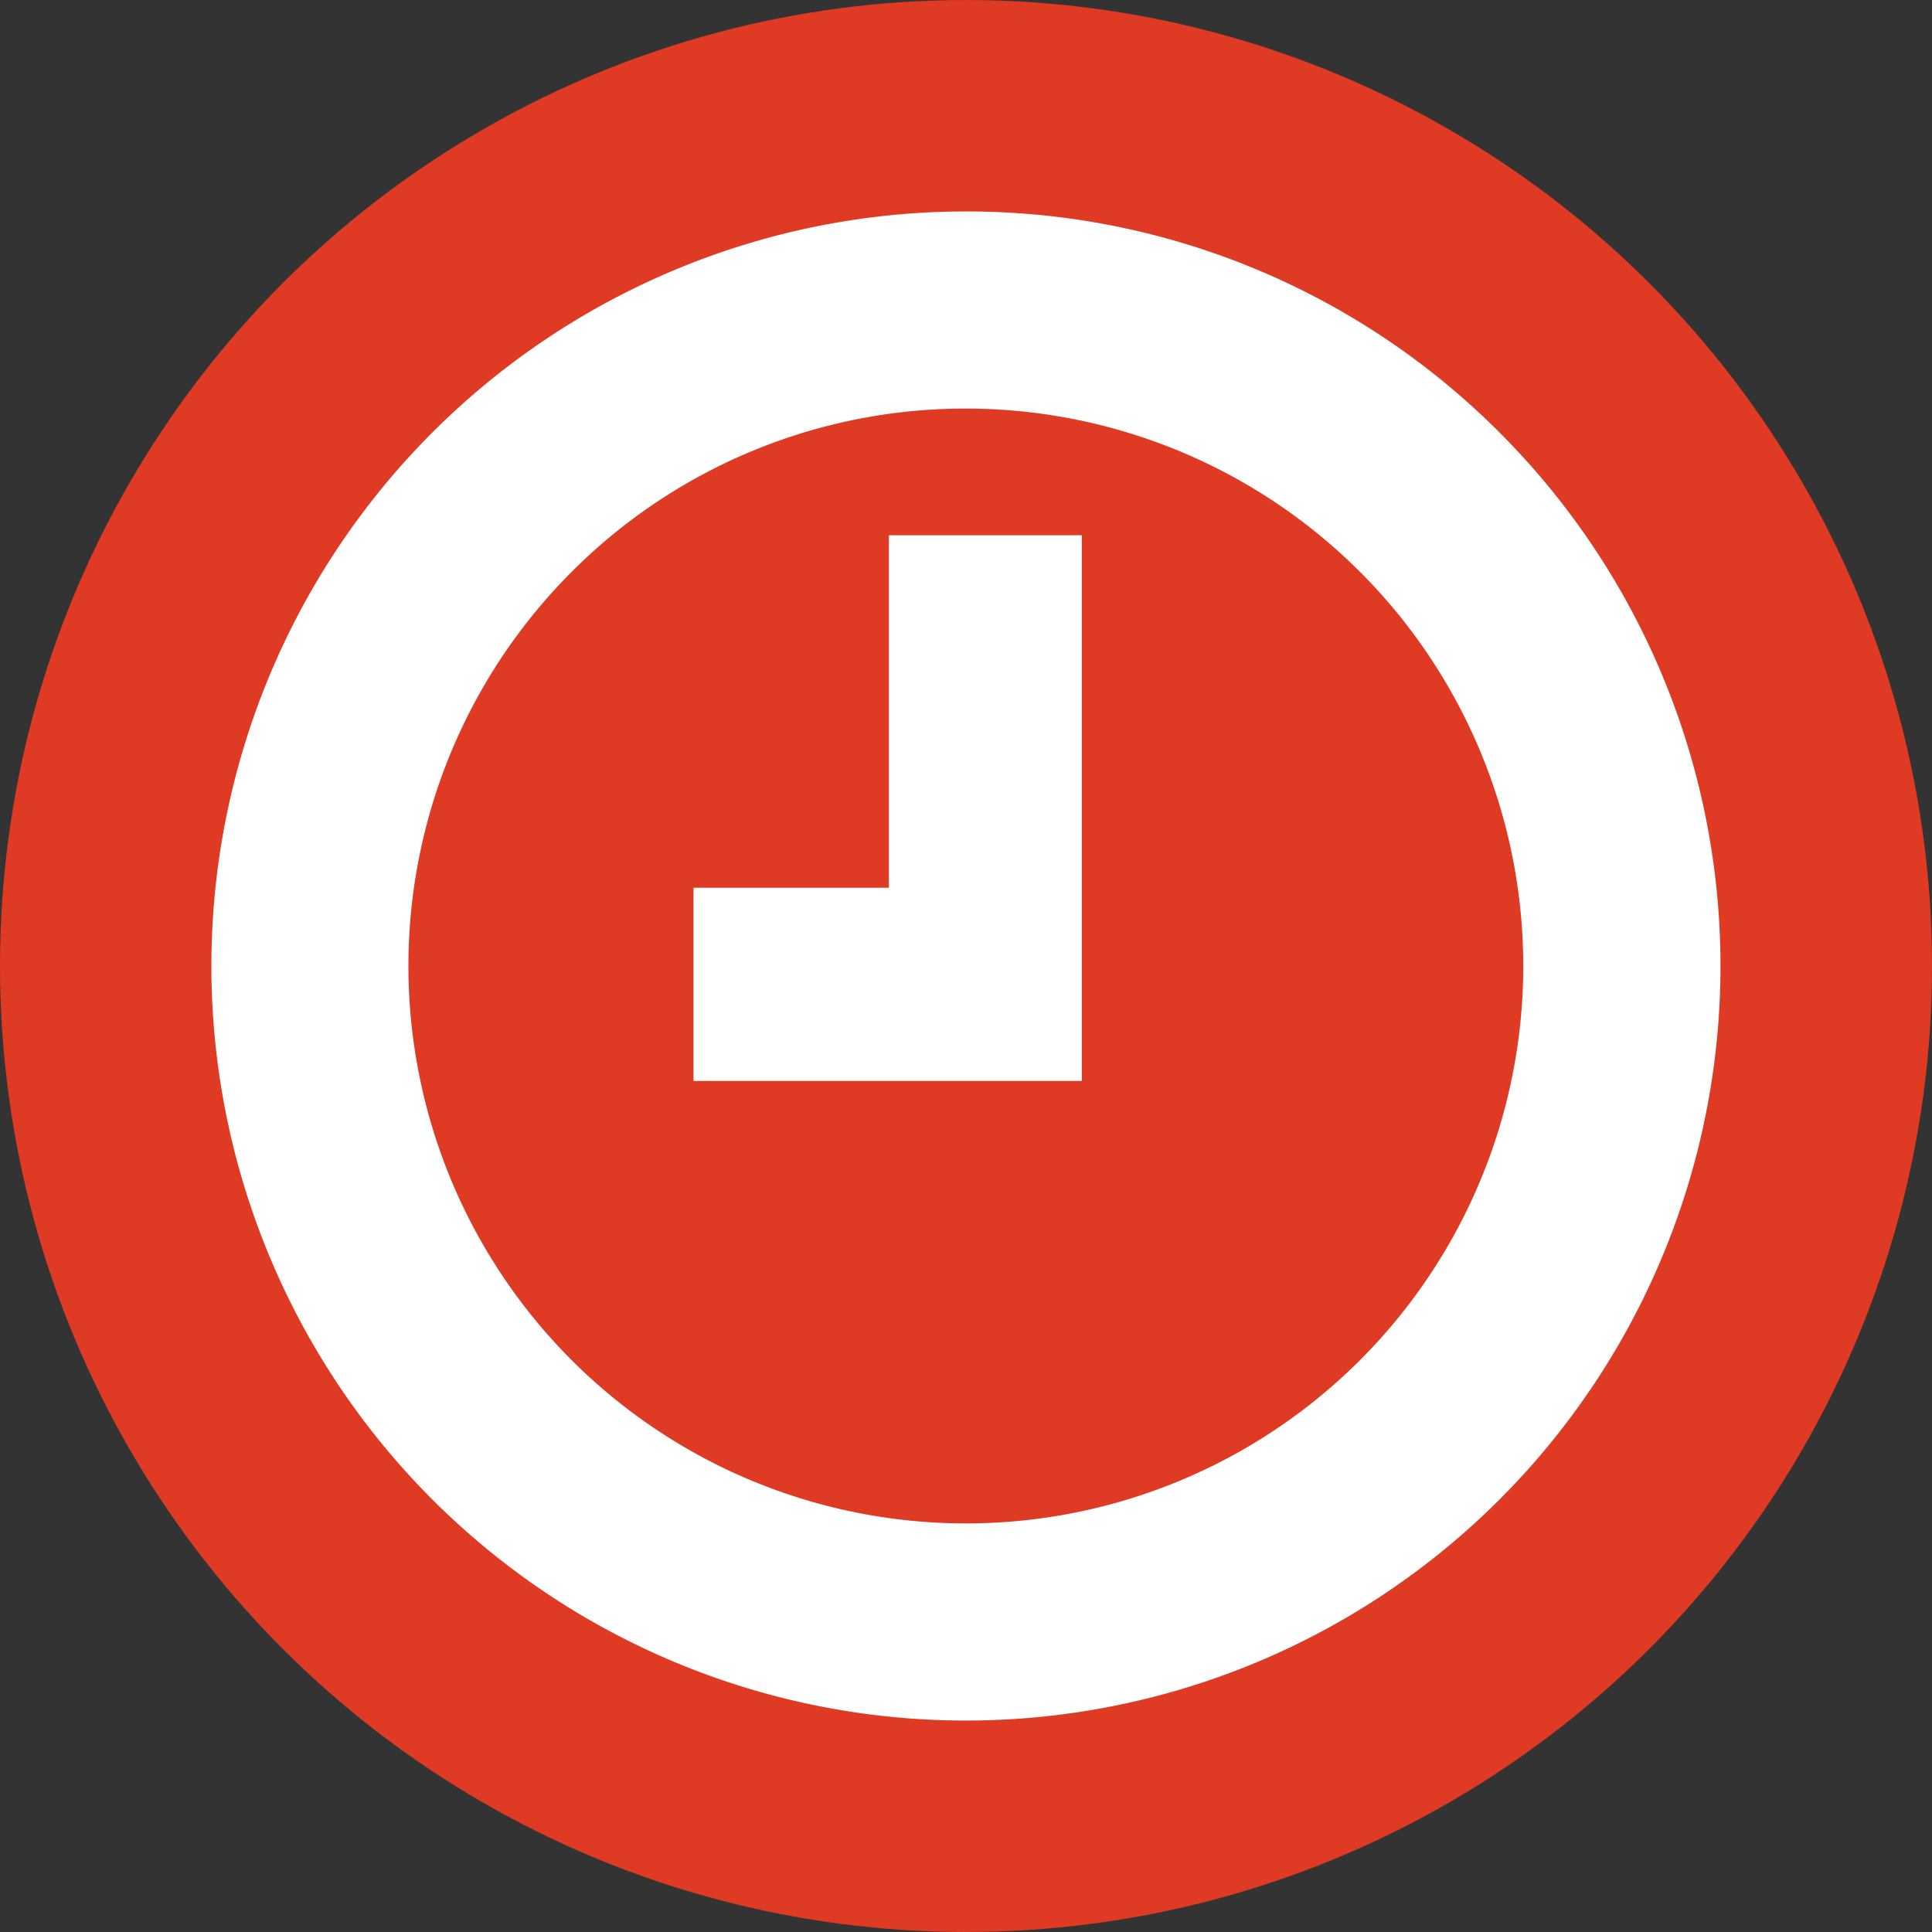 <svg xmlns="http://www.w3.org/2000/svg" width="27" height="27" viewBox="0 0 27 27">
  <rect x="0" y="0" width="27" height="27" fill="#333333" stroke="none"/>
  <g id="Group_22871" data-name="Group 22871" transform="translate(-248 -274)">
    <circle id="Ellipse_902" data-name="Ellipse 902" cx="13.5" cy="13.5" r="13.5" transform="translate(248 274)" fill="#df3a23"/>
    <path id="time" d="M10.546,0A10.545,10.545,0,1,0,18,3.088,10.511,10.511,0,0,0,10.546,0Zm0,2.755A7.79,7.79,0,1,1,5.036,5.035,7.769,7.769,0,0,1,10.546,2.755ZM9.467,4.525V9.451H6.737v2.7h5.427V4.525Z" transform="translate(250.955 276.955)" fill="#fff"/>
  </g>
</svg>
